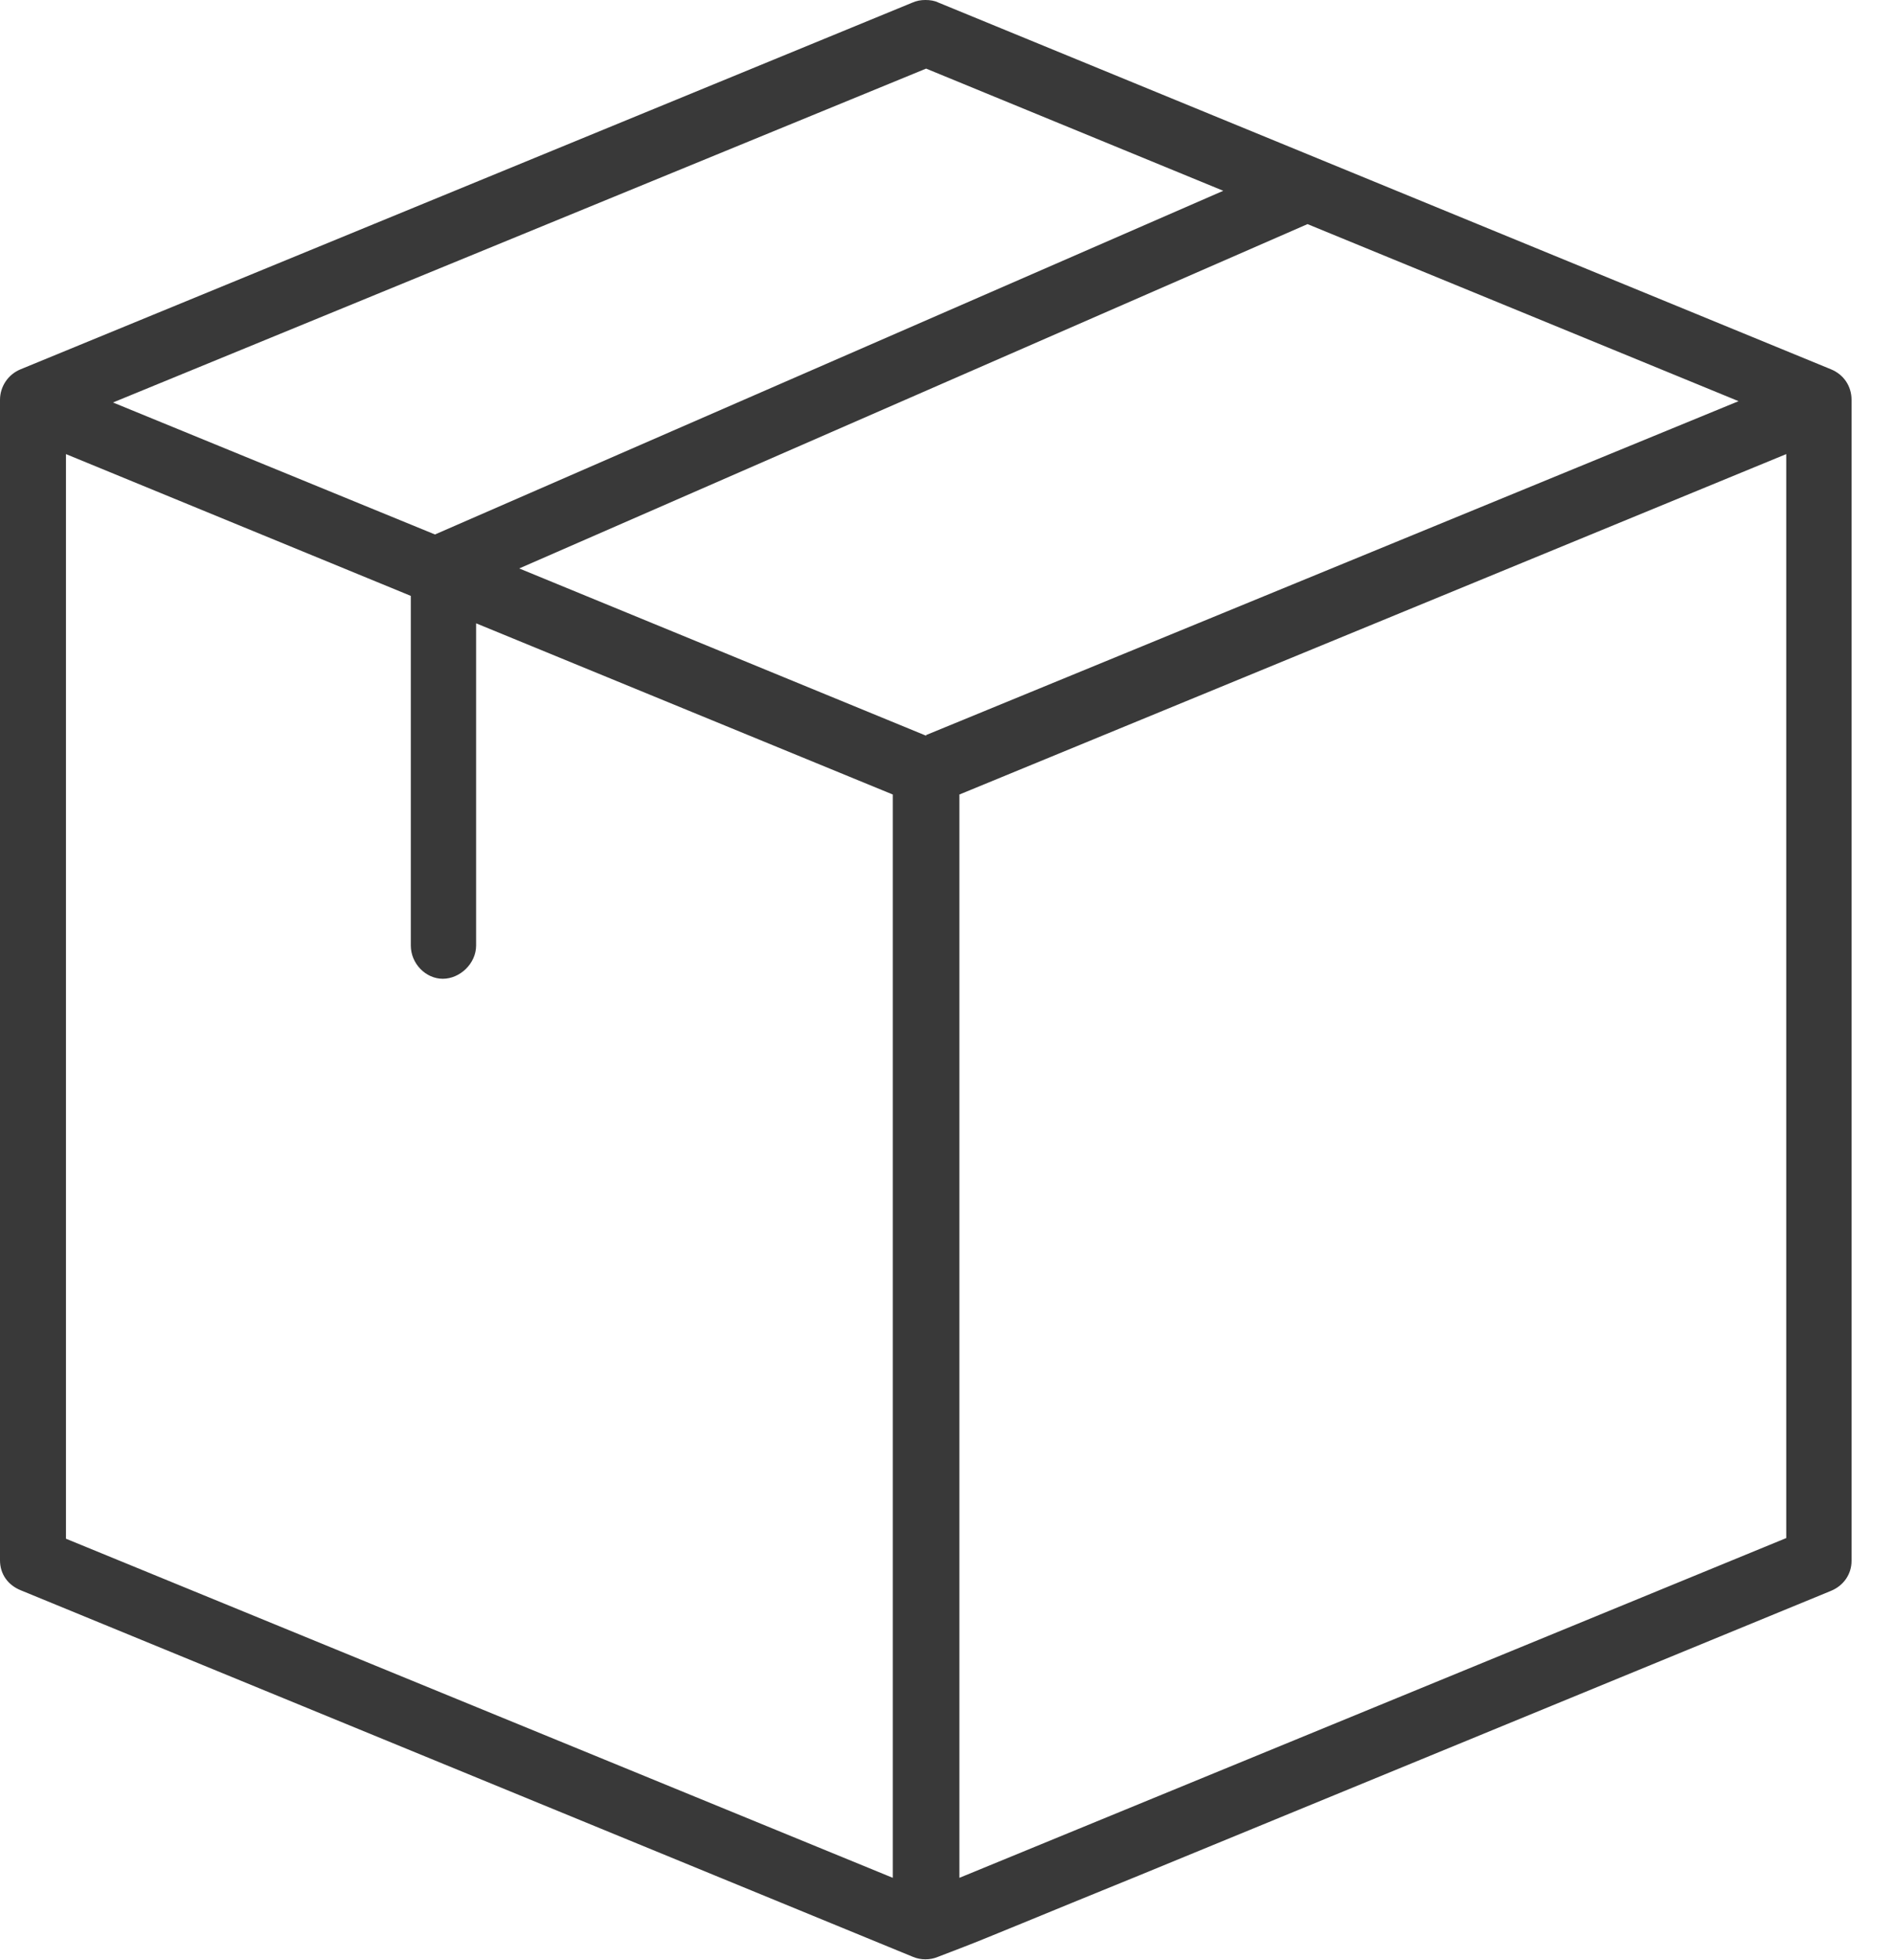 <svg width="29" height="30" viewBox="0 0 29 30" fill="none" xmlns="http://www.w3.org/2000/svg">
<path d="M28.03 5.65L14.37 0.04C14.31 0.01 14.24 0 14.17 0C14.1 0 14.04 0.01 13.97 0.04L0.32 5.65C0.12 5.73 0 5.92 0 6.12V23.88C0 24.09 0.12 24.26 0.32 24.34L13.98 29.95C14.1 30 14.24 30 14.36 29.95L14.75 29.8C15.14 29.65 15.9 29.33 17.45 28.7L28.03 24.35C28.23 24.27 28.35 24.09 28.35 23.89V6.12C28.35 5.91 28.23 5.73 28.03 5.65ZM14.18 1.05L18.73 2.92L6.66 8.18L1.73 6.16L14.18 1.05ZM13.67 28.74L1.01 23.55V6.95L6.29 9.12V14.47C6.29 14.75 6.52 14.98 6.78 14.98C7.04 14.98 7.29 14.75 7.29 14.47V9.54L13.67 12.16V28.75V28.74ZM14.18 11.26L7.95 8.7L20.02 3.43L26.62 6.14L14.18 11.25V11.26ZM27.35 23.54L14.69 28.74V12.16L27.35 6.95V23.55V23.54Z" fill="#393939"/>
</svg>
